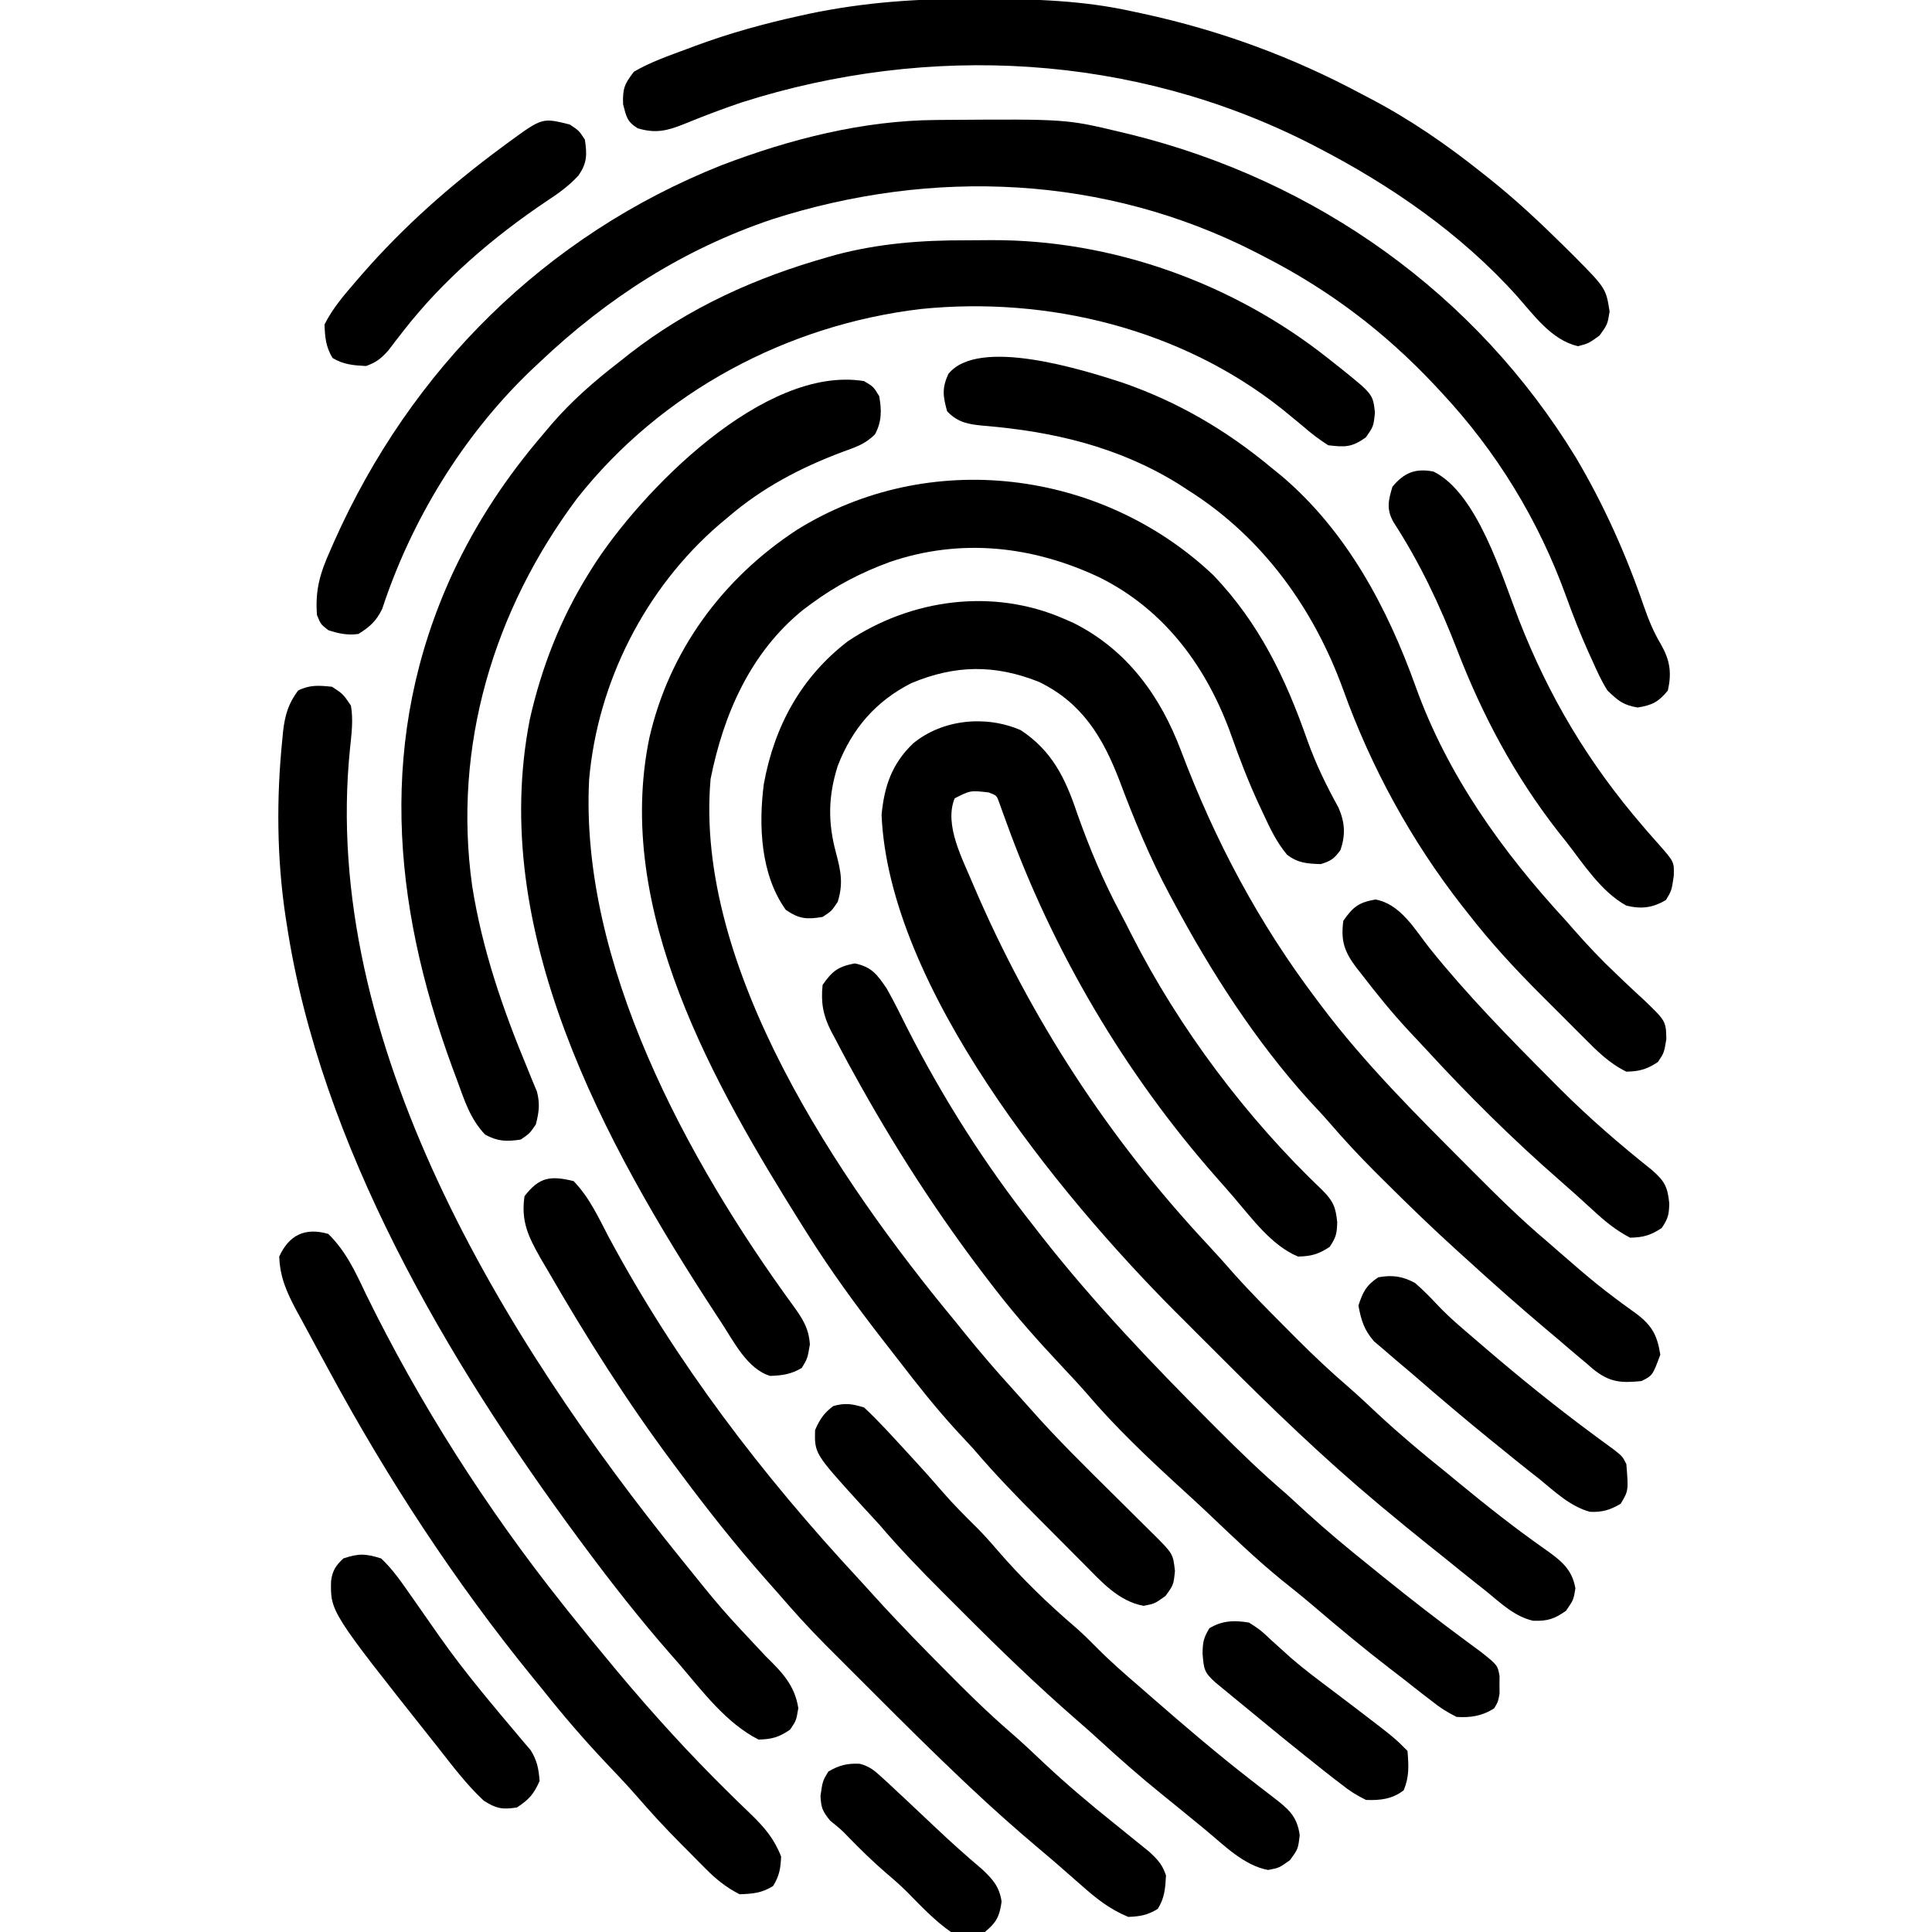 <?xml version="1.0" encoding="UTF-8"?>
<svg version="1.1" xmlns="http://www.w3.org/2000/svg" width="512" height="512">
<path d="M0 0 C12.087 12.705 19.022 27.122 24.778 43.532 C27.025 49.853 29.833 55.646 33.082 61.508 C34.787 65.462 34.98 68.65 33.617 72.738 C32.001 75.001 31.048 75.691 28.367 76.488 C24.764 76.36 22.305 76.219 19.418 73.969 C16.609 70.571 14.895 66.914 13.055 62.926 C12.663 62.092 12.271 61.258 11.868 60.398 C9.174 54.549 6.881 48.622 4.742 42.551 C-1.638 24.599 -12.707 9.293 -30.072 0.595 C-47.849 -7.847 -66.964 -10.013 -85.825 -3.579 C-93.378 -0.81 -100.145 2.681 -106.633 7.488 C-107.689 8.269 -107.689 8.269 -108.766 9.066 C-122.737 20.353 -129.878 36.716 -133.32 53.926 C-137.705 103.909 -99.249 160.524 -68.633 197.488 C-67.916 198.378 -67.199 199.267 -66.461 200.184 C-62.114 205.565 -57.649 210.799 -52.981 215.904 C-51.565 217.463 -50.158 219.03 -48.77 220.613 C-41.592 228.77 -33.85 236.348 -26.133 243.988 C-23.411 246.683 -20.693 249.382 -17.977 252.082 C-17.354 252.697 -16.731 253.311 -16.089 253.944 C-10.776 259.227 -10.776 259.227 -10.258 263.801 C-10.633 267.488 -10.633 267.488 -12.758 270.426 C-15.633 272.488 -15.633 272.488 -18.57 273.051 C-25.207 271.832 -29.742 266.667 -34.316 262.035 C-34.935 261.416 -35.554 260.797 -36.191 260.159 C-37.493 258.854 -38.793 257.546 -40.091 256.236 C-42.056 254.253 -44.028 252.278 -46.002 250.305 C-52.09 244.199 -58.05 238.064 -63.633 231.488 C-65.211 229.776 -66.794 228.067 -68.383 226.363 C-73.617 220.616 -78.41 214.588 -83.143 208.424 C-84.708 206.39 -86.287 204.367 -87.867 202.344 C-94.884 193.32 -101.533 184.157 -107.633 174.488 C-108.084 173.774 -108.536 173.06 -109.001 172.325 C-132.43 134.985 -159.011 88.567 -149.535 42.976 C-144.26 19.982 -130.176 0.83 -110.467 -12.079 C-75.467 -33.886 -29.646 -28.139 0 0 Z " fill="#000000" transform="translate(321.633,152.512)"/>
<path d="M0 0 C1.134 -0.011 1.134 -0.011 2.291 -0.021 C34.371 -0.253 34.371 -0.253 48.828 3.203 C49.661 3.402 50.494 3.6 51.352 3.805 C100.666 16.015 142.894 45.94 169.453 89.453 C176.842 101.92 182.742 115.101 187.446 128.798 C188.701 132.406 190.016 135.679 191.992 138.957 C194.394 143.204 194.883 146.452 193.828 151.203 C191.283 154.272 189.739 155.051 185.828 155.703 C181.99 155.063 180.637 153.896 177.828 151.203 C176.26 148.728 175.075 146.129 173.891 143.453 C173.547 142.702 173.204 141.952 172.85 141.178 C170.626 136.238 168.667 131.234 166.828 126.141 C159.53 106.003 148.434 87.842 133.828 72.203 C133.254 71.586 132.681 70.968 132.089 70.332 C118.778 56.152 104.127 45.068 86.828 36.203 C86.152 35.853 85.475 35.502 84.778 35.141 C44.62 14.569 -0.964 12.664 -43.576 26.328 C-67.127 34.269 -87.188 47.161 -105.172 64.203 C-106.066 65.045 -106.961 65.887 -107.883 66.754 C-125.635 83.934 -139.157 106.061 -146.871 129.531 C-148.465 132.806 -150.101 134.275 -153.172 136.203 C-156.021 136.621 -158.448 136.105 -161.172 135.203 C-163.172 133.641 -163.172 133.641 -164.172 131.203 C-164.676 124.674 -163.393 120.189 -160.734 114.266 C-160.373 113.441 -160.012 112.616 -159.64 111.766 C-139.302 66.082 -103.683 30.594 -57.035 12.02 C-38.881 5.084 -19.519 0.122 0 0 Z " fill="#000000" transform="translate(248.172,31.797)"/>
<path d="M0 0 C8.314 5.457 11.867 12.823 14.938 22 C18.228 31.276 21.878 40.02 26.534 48.685 C27.501 50.503 28.432 52.336 29.355 54.176 C41.938 78.952 59.866 102.831 80.012 121.984 C82.814 124.838 83.491 126.408 83.875 130.438 C83.787 133.428 83.59 134.366 81.875 136.938 C78.934 138.872 77.023 139.428 73.5 139.5 C66.569 136.656 61.339 129.463 56.559 123.895 C55.004 122.086 53.43 120.295 51.848 118.512 C27.636 91.062 8.511 58.607 -3.887 24.19 C-4.2 23.333 -4.513 22.477 -4.836 21.594 C-5.11 20.827 -5.383 20.061 -5.666 19.271 C-6.367 17.309 -6.367 17.309 -8.5 16.5 C-13.343 15.954 -13.343 15.954 -17.5 18.062 C-20.404 25.14 -15.33 34.272 -12.593 40.942 C2.536 76.358 23.319 108.279 49.621 136.402 C51.986 138.934 54.281 141.517 56.562 144.125 C61.218 149.32 66.138 154.248 71.062 159.188 C72.268 160.4 72.268 160.4 73.498 161.637 C77.759 165.887 82.095 169.978 86.657 173.903 C89.445 176.32 92.122 178.851 94.812 181.375 C100.515 186.674 106.426 191.63 112.5 196.5 C113.74 197.518 114.978 198.538 116.215 199.559 C123.546 205.592 130.941 211.443 138.716 216.898 C142.963 219.923 146.103 222.165 147 227.438 C146.5 230.5 146.5 230.5 144.5 233.375 C141.391 235.577 139.581 236.132 135.797 236.018 C130.923 234.919 127.29 231.409 123.5 228.312 C122.581 227.586 121.662 226.859 120.715 226.11 C117.961 223.925 115.229 221.715 112.5 219.5 C111.023 218.32 109.545 217.142 108.066 215.965 C104.175 212.852 100.327 209.691 96.5 206.5 C95.907 206.006 95.313 205.512 94.702 205.002 C80.13 192.811 66.489 179.661 53.081 166.211 C50.977 164.102 48.868 161.998 46.758 159.895 C45.39 158.526 44.023 157.158 42.656 155.789 C42.039 155.174 41.423 154.56 40.787 153.926 C9.958 122.932 -34.935 68.156 -36.875 22.438 C-36.151 14.835 -34.129 8.884 -28.5 3.5 C-20.729 -2.886 -9.257 -4.024 0 0 Z " fill="#000000" transform="translate(270.5,193.5)"/>
<path d="M0 0 C2.233 0.003 4.465 -0.02 6.699 -0.046 C38.792 -0.186 70.903 11.385 96 31.316 C97.521 32.516 97.521 32.516 99.074 33.741 C107.824 40.766 107.824 40.766 108.375 45.628 C108 49.316 108 49.316 105.937 52.253 C102.201 54.877 100.503 54.844 96 54.316 C93.55 52.742 91.592 51.278 89.437 49.378 C88.206 48.358 86.972 47.342 85.734 46.331 C84.801 45.567 84.801 45.567 83.849 44.786 C57.053 23.479 21.683 14.768 -12.033 18.212 C-47.47 22.45 -80.718 40.125 -103 68.316 C-125.211 97.971 -136.046 134.095 -130.875 171.066 C-128.206 187.994 -122.739 203.828 -116.164 219.611 C-115.74 220.657 -115.316 221.703 -114.879 222.781 C-114.493 223.705 -114.107 224.629 -113.71 225.581 C-112.857 228.868 -113.162 231.046 -114 234.316 C-115.625 236.691 -115.625 236.691 -118 238.316 C-121.772 238.864 -124.04 238.831 -127.418 237.019 C-131.4 232.85 -132.915 227.924 -134.875 222.566 C-135.522 220.83 -135.522 220.83 -136.182 219.059 C-152.196 175.353 -155.966 131.512 -136.082 88.321 C-129.721 74.681 -121.81 62.758 -112 51.316 C-111.28 50.46 -110.559 49.604 -109.817 48.722 C-104.419 42.487 -98.52 37.347 -92 32.316 C-91.052 31.563 -90.103 30.81 -89.125 30.034 C-73.323 17.762 -55.753 9.873 -36.563 4.441 C-35.891 4.25 -35.219 4.059 -34.527 3.862 C-23.101 0.82 -11.763 -0.035 0 0 Z " fill="#000000" transform="translate(256,63.684)"/>
<path d="M0 0 C0.803 0.351 1.606 0.701 2.434 1.062 C16.693 8.18 25.541 20.495 31 35 C40.028 58.884 51.568 80.612 67 101 C67.394 101.525 67.788 102.051 68.193 102.592 C79.629 117.786 92.974 131.059 106.375 144.5 C106.987 145.115 107.598 145.729 108.229 146.362 C114.64 152.795 121.045 159.149 128 165 C129.119 165.972 130.236 166.946 131.352 167.922 C132.442 168.865 133.533 169.808 134.625 170.75 C135.212 171.259 135.799 171.768 136.403 172.292 C139.511 174.961 142.657 177.529 145.945 179.973 C146.583 180.451 147.22 180.928 147.876 181.421 C149.092 182.324 150.318 183.212 151.557 184.083 C155.762 187.214 157.191 189.842 158 195 C155.955 200.523 155.955 200.523 153 202 C147.447 202.538 144.532 202.362 140.03 198.699 C139.484 198.221 138.938 197.743 138.375 197.25 C137.782 196.758 137.19 196.265 136.579 195.758 C134.703 194.191 132.851 192.597 131 191 C129.78 189.97 128.558 188.941 127.336 187.914 C120.432 182.083 113.672 176.095 107 170 C106.053 169.145 105.105 168.291 104.129 167.41 C97.458 161.359 91.004 155.107 84.625 148.75 C83.876 148.006 83.127 147.261 82.355 146.494 C78.247 142.374 74.312 138.16 70.515 133.751 C68.668 131.616 66.74 129.562 64.812 127.5 C50.625 111.744 38.976 93.652 29 75 C28.668 74.386 28.336 73.773 27.994 73.141 C22.742 63.363 18.575 53.257 14.676 42.867 C10.251 31.346 4.76 22.27 -6.637 16.715 C-18.352 12.052 -28.828 12.166 -40.477 17.035 C-49.942 21.833 -56.215 29.146 -60 39 C-62.539 47.015 -62.627 53.987 -60.438 62.062 C-59.151 66.92 -58.493 70.179 -60 75 C-61.625 77.438 -61.625 77.438 -64 79 C-68.233 79.693 -70.185 79.556 -73.75 77.125 C-80.435 67.841 -81.013 54.761 -79.574 43.738 C-76.784 28.452 -69.705 15.431 -57.266 5.906 C-40.446 -5.307 -18.8 -8.223 0 0 Z " fill="#000000" transform="translate(282,164)"/>
<path d="M0 0 C2.938 1.938 2.938 1.938 5 5 C5.665 8.812 5.15 12.537 4.758 16.359 C-3.189 93.898 45.595 173.155 92.5 231.125 C103.234 244.466 103.234 244.466 114.938 256.938 C119.216 261.122 122.638 264.627 123.562 270.688 C123 274 123 274 121.375 276.375 C118.437 278.385 116.56 278.927 113 279 C104.428 274.624 98.161 266.214 92 259 C91.119 257.994 90.238 256.989 89.355 255.984 C81.478 246.97 74.138 237.608 67 228 C66.452 227.262 65.903 226.524 65.338 225.764 C30.566 178.747 -3.081 121.562 -12 63 C-12.113 62.275 -12.226 61.55 -12.342 60.804 C-14.65 45.292 -14.762 29.592 -13.188 14 C-13.118 13.265 -13.048 12.529 -12.976 11.771 C-12.475 7.518 -11.585 4.438 -9 1 C-5.861 -0.569 -3.461 -0.352 0 0 Z " fill="#000000" transform="translate(88,182)"/>
<path d="M0 0 C2.5 1.5 2.5 1.5 4 4 C4.662 7.715 4.688 10.699 2.902 14.074 C0.279 16.729 -2.373 17.549 -5.875 18.812 C-16.949 22.995 -26.984 28.261 -36 36 C-36.822 36.69 -37.645 37.379 -38.492 38.09 C-58.038 54.992 -70.614 79.766 -72.875 105.578 C-75.38 154.114 -46.891 206.463 -18.977 244.777 C-16.422 248.285 -14.64 250.904 -14.375 255.312 C-15 259 -15 259 -16.5 261.5 C-19.316 263.19 -21.635 263.518 -24.902 263.629 C-30.923 261.824 -34.485 254.624 -37.75 249.625 C-38.277 248.823 -38.805 248.022 -39.348 247.196 C-69.039 201.778 -99.611 145.577 -88.591 89.634 C-85.52 75.943 -80.427 62.902 -73 51 C-72.641 50.422 -72.282 49.845 -71.912 49.25 C-59.236 29.319 -26.551 -4.345 0 0 Z " fill="#000000" transform="translate(229,101)"/>
<path d="M0 0 C0.907 0.002 1.815 0.004 2.75 0.007 C16.006 0.057 28.888 0.426 41.875 3.312 C42.809 3.511 43.744 3.71 44.707 3.915 C65.236 8.363 84.38 15.39 102.875 25.312 C103.528 25.654 104.18 25.995 104.853 26.346 C115.669 32.009 125.342 38.701 134.875 46.312 C135.438 46.758 136.001 47.204 136.581 47.663 C143.587 53.254 150.071 59.319 156.438 65.625 C157.117 66.295 157.796 66.965 158.496 67.655 C167.459 76.676 167.459 76.676 168.438 82.875 C167.875 86.312 167.875 86.312 165.75 89.25 C162.875 91.312 162.875 91.312 160.062 92.062 C152.957 90.391 148.436 83.862 143.75 78.625 C128.994 62.213 110.409 49.398 90.875 39.312 C90.27 39 89.665 38.687 89.042 38.365 C42.3 14.588 -11.908 11.626 -61.577 27.452 C-66.75 29.199 -71.862 31.139 -76.911 33.216 C-81.386 34.986 -84.329 35.73 -89.125 34.312 C-91.97 32.546 -92.145 31.237 -93 27.938 C-93.144 23.755 -92.635 22.581 -90.125 19.312 C-85.732 16.747 -80.888 15.079 -76.125 13.312 C-75.45 13.058 -74.775 12.804 -74.079 12.542 C-65.023 9.182 -55.87 6.637 -46.438 4.562 C-45.537 4.364 -44.636 4.165 -43.707 3.961 C-29.072 0.892 -14.9 -0.064 0 0 Z " fill="#000000" transform="translate(258.125,-0.312)"/>
<path d="M0 0 C14.857 5.113 27.738 12.654 39.777 22.68 C41.086 23.741 41.086 23.741 42.422 24.824 C59.65 39.448 70.419 59.659 77.94 80.636 C86.406 104.19 100.912 124.397 117.777 142.68 C118.426 143.42 119.074 144.16 119.742 144.922 C123.392 149.083 127.096 153.013 131.125 156.809 C132.286 157.918 132.286 157.918 133.471 159.051 C135.027 160.531 136.6 161.995 138.189 163.44 C144.266 169.255 144.266 169.255 144.375 174.051 C143.777 177.68 143.777 177.68 142.152 180.117 C139.211 182.052 137.301 182.608 133.777 182.68 C129.241 180.47 125.99 177.184 122.48 173.648 C121.887 173.057 121.294 172.466 120.683 171.857 C119.43 170.605 118.18 169.351 116.932 168.095 C115.054 166.207 113.166 164.329 111.277 162.453 C104.323 155.507 97.803 148.46 91.777 140.68 C91.269 140.036 90.76 139.392 90.236 138.729 C76.792 121.531 66.162 102.086 58.777 81.555 C50.963 59.983 37.363 41.053 17.777 28.68 C16.875 28.094 15.973 27.509 15.043 26.906 C-0.823 17.087 -18.117 13.016 -36.59 11.501 C-40.617 11.116 -43.376 10.668 -46.223 7.68 C-47.326 3.706 -47.638 1.59 -45.91 -2.195 C-38.023 -12.127 -10.246 -3.309 0 0 Z " fill="#000000" transform="translate(297.223,101.32)"/>
<path d="M0 0 C4.52 0.888 6.029 3.039 8.5 6.688 C10.424 10.081 12.143 13.568 13.875 17.062 C23.381 35.716 34.513 53.269 47.5 69.688 C48.192 70.58 48.884 71.472 49.598 72.391 C63.352 89.901 78.67 105.939 94.375 121.688 C94.915 122.23 95.455 122.773 96.012 123.332 C101.995 129.338 108.051 135.177 114.5 140.688 C116.276 142.307 118.047 143.932 119.812 145.562 C125.215 150.483 130.8 155.117 136.5 159.688 C137.655 160.623 138.81 161.56 139.965 162.496 C147.293 168.419 154.722 174.178 162.309 179.767 C162.945 180.237 163.58 180.707 164.234 181.191 C164.794 181.602 165.353 182.013 165.929 182.436 C170.368 185.972 170.368 185.972 170.898 188.844 C170.891 189.617 170.883 190.391 170.875 191.188 C170.883 191.961 170.89 192.734 170.898 193.531 C170.5 195.688 170.5 195.688 169.477 197.406 C166.336 199.442 163.166 199.938 159.5 199.688 C156.891 198.362 155.095 197.237 152.875 195.438 C151.983 194.757 151.983 194.757 151.073 194.062 C149.198 192.624 147.35 191.157 145.5 189.688 C144.315 188.775 143.129 187.865 141.941 186.957 C134.98 181.601 128.243 175.998 121.57 170.289 C118.823 167.945 116.012 165.689 113.188 163.438 C106.286 157.822 99.909 151.649 93.456 145.53 C91.11 143.32 88.737 141.143 86.357 138.969 C77.666 131.026 69.1 122.913 61.465 113.934 C59.31 111.471 57.083 109.089 54.842 106.704 C48.778 100.245 42.925 93.699 37.5 86.688 C36.951 85.979 36.402 85.27 35.836 84.539 C22.145 66.77 10.288 48.35 -0.5 28.688 C-0.931 27.903 -1.361 27.118 -1.805 26.31 C-2.975 24.155 -4.118 21.988 -5.25 19.812 C-5.585 19.189 -5.921 18.566 -6.266 17.924 C-8.401 13.702 -8.982 10.388 -8.5 5.688 C-5.914 2.004 -4.43 0.87 0 0 Z " fill="#000000" transform="translate(226.5,255.312)"/>
<path d="M0 0 C4.172 4.266 6.624 9.705 9.375 14.938 C27.184 48.129 50.055 77.986 75.638 105.524 C76.975 106.973 78.296 108.435 79.617 109.898 C86.126 117.092 92.9 124.006 99.75 130.875 C100.637 131.767 101.525 132.659 102.439 133.578 C106.886 138.014 111.389 142.308 116.155 146.4 C119.121 148.972 121.957 151.681 124.812 154.375 C130.67 159.856 136.733 164.99 143 170 C145.196 171.76 147.382 173.533 149.562 175.312 C150.554 176.113 151.545 176.914 152.566 177.738 C154.818 179.83 156.032 181.12 157 184 C156.822 187.385 156.646 189.979 154.812 192.875 C152.14 194.534 150.144 194.877 147 195 C142.058 192.961 138.44 190.066 134.5 186.562 C133.257 185.475 132.013 184.388 130.77 183.301 C130.141 182.749 129.513 182.196 128.866 181.627 C127.117 180.102 125.351 178.599 123.574 177.105 C117.283 171.816 111.166 166.371 105.184 160.734 C104.086 159.701 104.086 159.701 102.967 158.646 C95.23 151.321 87.671 143.822 80.148 136.279 C77.845 133.97 75.536 131.666 73.227 129.363 C71.731 127.868 70.237 126.371 68.742 124.875 C68.066 124.201 67.39 123.527 66.693 122.832 C62.264 118.381 58.095 113.759 54 109 C52.978 107.843 51.955 106.688 50.93 105.535 C42.827 96.354 35.299 86.83 28 77 C27.469 76.29 26.938 75.58 26.391 74.849 C14.182 58.479 3.321 41.312 -6.875 23.625 C-7.489 22.585 -8.102 21.546 -8.734 20.474 C-12.002 14.697 -13.974 10.672 -13 4 C-9.089 -1.084 -6.147 -1.484 0 0 Z " fill="#000000" transform="translate(152,313)"/>
<path d="M0 0 C4.676 4.594 7.159 10.005 9.938 15.875 C24.098 44.828 41.92 72.757 62 98 C62.516 98.65 63.032 99.301 63.563 99.971 C67.322 104.692 71.141 109.361 75 114 C75.495 114.595 75.989 115.19 76.499 115.804 C85.879 127.038 95.741 137.879 106.184 148.137 C106.864 148.806 107.545 149.476 108.247 150.166 C109.546 151.436 110.851 152.699 112.165 153.953 C115.658 157.356 118.208 160.362 120 165 C119.877 168.144 119.534 170.14 117.875 172.812 C114.933 174.676 112.449 174.881 109 175 C105.481 173.213 102.809 171.058 100.039 168.27 C99.32 167.548 98.6 166.827 97.859 166.084 C97.122 165.334 96.385 164.585 95.625 163.812 C94.895 163.082 94.166 162.352 93.414 161.6 C89.347 157.5 85.455 153.3 81.684 148.927 C78.92 145.764 76.014 142.736 73.125 139.688 C67.467 133.664 62.136 127.477 57 121 C56.082 119.873 55.163 118.746 54.242 117.621 C33.691 92.396 15.8 65.044 0.321 36.44 C-0.612 34.718 -1.549 32.997 -2.489 31.278 C-4.026 28.463 -5.546 25.639 -7.062 22.812 C-7.779 21.503 -7.779 21.503 -8.51 20.167 C-11.05 15.377 -12.805 11.457 -13 6 C-10.406 0.319 -6.215 -1.781 0 0 Z " fill="#000000" transform="translate(87,327)"/>
<path d="M0 0 C3.829 3.565 7.334 7.463 10.875 11.312 C11.404 11.886 11.933 12.459 12.478 13.05 C15.282 16.099 18.047 19.173 20.75 22.312 C23.69 25.716 26.84 28.857 30.043 32.012 C31.887 33.886 33.606 35.813 35.312 37.812 C41.699 45.22 48.737 52.044 56.172 58.391 C58.029 60.026 59.766 61.735 61.5 63.5 C65.163 67.212 69.048 70.6 73 74 C74.153 75.005 75.305 76.01 76.457 77.016 C85.05 84.511 93.705 91.901 102.719 98.891 C103.356 99.386 103.993 99.882 104.65 100.392 C105.899 101.36 107.151 102.324 108.406 103.284 C112.36 106.345 114.772 108.239 115.438 113.375 C115 117 115 117 112.875 119.938 C110 122 110 122 107.062 122.562 C100.567 121.37 95.301 115.919 90.312 111.812 C89.256 110.948 89.256 110.948 88.179 110.065 C86.767 108.909 85.356 107.752 83.946 106.594 C82.27 105.221 80.585 103.86 78.898 102.5 C73.269 97.957 67.868 93.225 62.543 88.328 C60.429 86.393 58.293 84.498 56.125 82.625 C45.848 73.67 36.06 64.224 26.441 54.571 C24.609 52.734 22.771 50.902 20.934 49.07 C15.073 43.214 9.371 37.314 4 31 C2.318 29.162 0.631 27.328 -1.062 25.5 C-13.138 12.192 -13.138 12.192 -13 6 C-11.764 3.137 -10.668 1.507 -8.188 -0.375 C-5.039 -1.275 -3.13 -0.958 0 0 Z " fill="#000000" transform="translate(229,373)"/>
<path d="M0 0 C11.614 5.688 18.169 27.843 22.617 39.246 C30.641 59.796 41.066 77.222 55.492 93.988 C55.921 94.491 56.351 94.993 56.793 95.511 C57.693 96.553 58.606 97.585 59.53 98.606 C63.796 103.435 63.796 103.435 63.668 107.156 C63.105 111.031 63.105 111.031 61.605 113.531 C58.069 115.653 55.047 115.976 51.105 115.031 C44.409 111.356 39.696 103.917 35.105 98.031 C34.384 97.125 33.662 96.219 32.918 95.285 C21.401 80.457 12.949 64.607 6.219 47.148 C1.588 35.195 -3.671 24.092 -10.656 13.312 C-12.524 9.872 -11.967 7.717 -10.895 4.031 C-7.844 0.334 -4.836 -0.944 0 0 Z " fill="#000000" transform="translate(379.895,124.969)"/>
<path d="M0 0 C6.66 1.189 10.414 7.911 14.438 13 C24.319 25.292 35.255 36.455 46.375 47.625 C47.255 48.51 48.135 49.394 49.041 50.305 C56.698 57.943 64.728 64.877 73.18 71.609 C76.559 74.545 77.446 76.054 77.875 80.562 C77.787 83.553 77.59 84.491 75.875 87.062 C72.934 88.997 71.023 89.553 67.5 89.625 C63.738 87.689 60.784 85.236 57.688 82.375 C54.715 79.64 51.723 76.939 48.676 74.289 C36.146 63.351 24.419 51.691 13.174 39.443 C11.757 37.904 10.324 36.38 8.887 34.859 C4.456 30.106 0.387 25.094 -3.562 19.938 C-4.053 19.319 -4.543 18.701 -5.048 18.064 C-8.185 13.86 -9.234 11.036 -8.5 5.625 C-5.908 1.933 -4.459 0.796 0 0 Z " fill="#000000" transform="translate(364.5,238.375)"/>
<path d="M0 0 C2.438 1.625 2.438 1.625 4 4 C4.578 7.976 4.613 10.089 2.348 13.457 C-0.242 16.262 -2.872 18.157 -6.062 20.25 C-20.274 29.793 -33.522 41.114 -44.062 54.648 C-44.764 55.548 -45.465 56.448 -46.188 57.375 C-46.82 58.208 -47.453 59.04 -48.105 59.898 C-50.023 62.026 -51.316 63.054 -54 64 C-57.357 63.823 -59.964 63.621 -62.875 61.875 C-64.65 58.917 -64.882 56.422 -65 53 C-62.851 48.687 -59.757 45.126 -56.625 41.5 C-56.1 40.892 -55.576 40.284 -55.035 39.657 C-43.903 26.91 -31.662 16.123 -18.062 6.062 C-17.423 5.589 -16.784 5.116 -16.125 4.628 C-7.288 -1.822 -7.288 -1.822 0 0 Z " fill="#000000" transform="translate(151,33)"/>
<path d="M0 0 C2.14 1.843 4.051 3.809 5.984 5.867 C9.105 9.169 12.543 12.058 16 15 C17.437 16.236 17.437 16.236 18.902 17.496 C27.866 25.174 37.037 32.586 46.516 39.621 C47.071 40.033 47.627 40.446 48.199 40.871 C49.719 41.993 51.244 43.108 52.77 44.223 C55 46 55 46 56 48 C56.569 55.052 56.569 55.052 54.5 58.5 C51.739 60.157 49.57 60.809 46.332 60.641 C41.131 59.212 37.106 55.353 33 52 C32.162 51.341 31.324 50.683 30.461 50.004 C27.954 48.026 25.475 46.018 23 44 C22.149 43.313 21.298 42.626 20.422 41.918 C13.41 36.228 6.523 30.4 -0.291 24.476 C-1.937 23.054 -3.599 21.655 -5.266 20.258 C-6.25 19.41 -7.235 18.561 -8.25 17.688 C-9.121 16.949 -9.993 16.21 -10.891 15.449 C-13.509 12.409 -14.269 9.921 -15 6 C-13.84 2.382 -12.92 0.613 -9.75 -1.5 C-6.006 -2.181 -3.304 -1.789 0 0 Z " fill="#000000" transform="translate(375,340)"/>
<path d="M0 0 C3.158 2.96 5.524 6.465 8 10 C8.434 10.62 8.869 11.241 9.316 11.88 C13.425 17.748 13.425 17.748 15.217 20.321 C18.871 25.524 22.72 30.52 26.75 35.438 C27.294 36.101 27.838 36.765 28.398 37.449 C30.764 40.323 33.15 43.177 35.562 46.012 C36.284 46.874 37.006 47.736 37.75 48.625 C38.364 49.339 38.977 50.053 39.609 50.789 C41.346 53.549 41.756 55.764 42 59 C40.396 62.529 39.258 63.828 36 66 C32.158 66.598 30.478 66.308 27.188 64.188 C22.612 59.93 18.852 54.9 15 50 C14.478 49.343 13.957 48.685 13.419 48.008 C-13.468 14.109 -13.468 14.109 -13.258 5.938 C-12.898 3.236 -11.985 1.838 -10 0 C-5.926 -1.358 -4.148 -1.292 0 0 Z " fill="#000000" transform="translate(101,413)"/>
<path d="M0 0 C3.027 1.949 3.027 1.949 5.938 4.688 C7.054 5.702 8.174 6.712 9.297 7.719 C9.889 8.254 10.482 8.789 11.092 9.34 C14.489 12.296 18.092 14.98 21.688 17.688 C23.131 18.781 24.573 19.874 26.016 20.969 C26.696 21.484 27.376 22 28.076 22.531 C38.455 30.455 38.455 30.455 42 34 C42.319 37.96 42.505 40.769 41 44.438 C37.981 46.796 34.735 47.147 31 47 C28.424 45.718 26.684 44.639 24.5 42.875 C23.911 42.427 23.322 41.979 22.715 41.518 C20.788 40.037 18.893 38.523 17 37 C16.338 36.474 15.677 35.949 14.995 35.407 C10.931 32.174 6.908 28.893 2.909 25.58 C1.063 24.052 -0.789 22.535 -2.645 21.02 C-3.743 20.118 -4.84 19.215 -5.938 18.312 C-6.895 17.525 -7.853 16.737 -8.84 15.926 C-11.927 13.174 -11.97 12.375 -12.312 8.125 C-12.253 5.17 -12.066 4.109 -10.5 1.5 C-7.055 -0.567 -3.88 -0.639 0 0 Z " fill="#000000" transform="translate(331,430)"/>
<path d="M0 0 C2.628 0.715 3.897 1.809 5.892 3.653 C6.585 4.288 7.279 4.922 7.994 5.576 C8.698 6.237 9.401 6.898 10.126 7.579 C10.791 8.195 11.456 8.812 12.141 9.447 C14.816 11.941 17.47 14.458 20.126 16.973 C24.116 20.737 28.17 24.385 32.364 27.921 C35.233 30.621 36.976 32.569 37.563 36.516 C36.996 40.492 36.231 42.004 33.126 44.579 C29.805 45.917 27.493 45.76 24.126 44.579 C19.849 41.591 16.245 37.761 12.601 34.053 C10.755 32.208 8.807 30.512 6.813 28.829 C3.364 25.845 0.135 22.686 -3.042 19.415 C-5.002 17.395 -5.002 17.395 -7.874 15.079 C-9.963 12.468 -10.254 11.712 -10.437 8.516 C-9.874 4.579 -9.874 4.579 -8.374 2.079 C-5.554 0.387 -3.298 -0.169 0 0 Z " fill="#000000" transform="translate(227.874,467.421)"/>
</svg>
